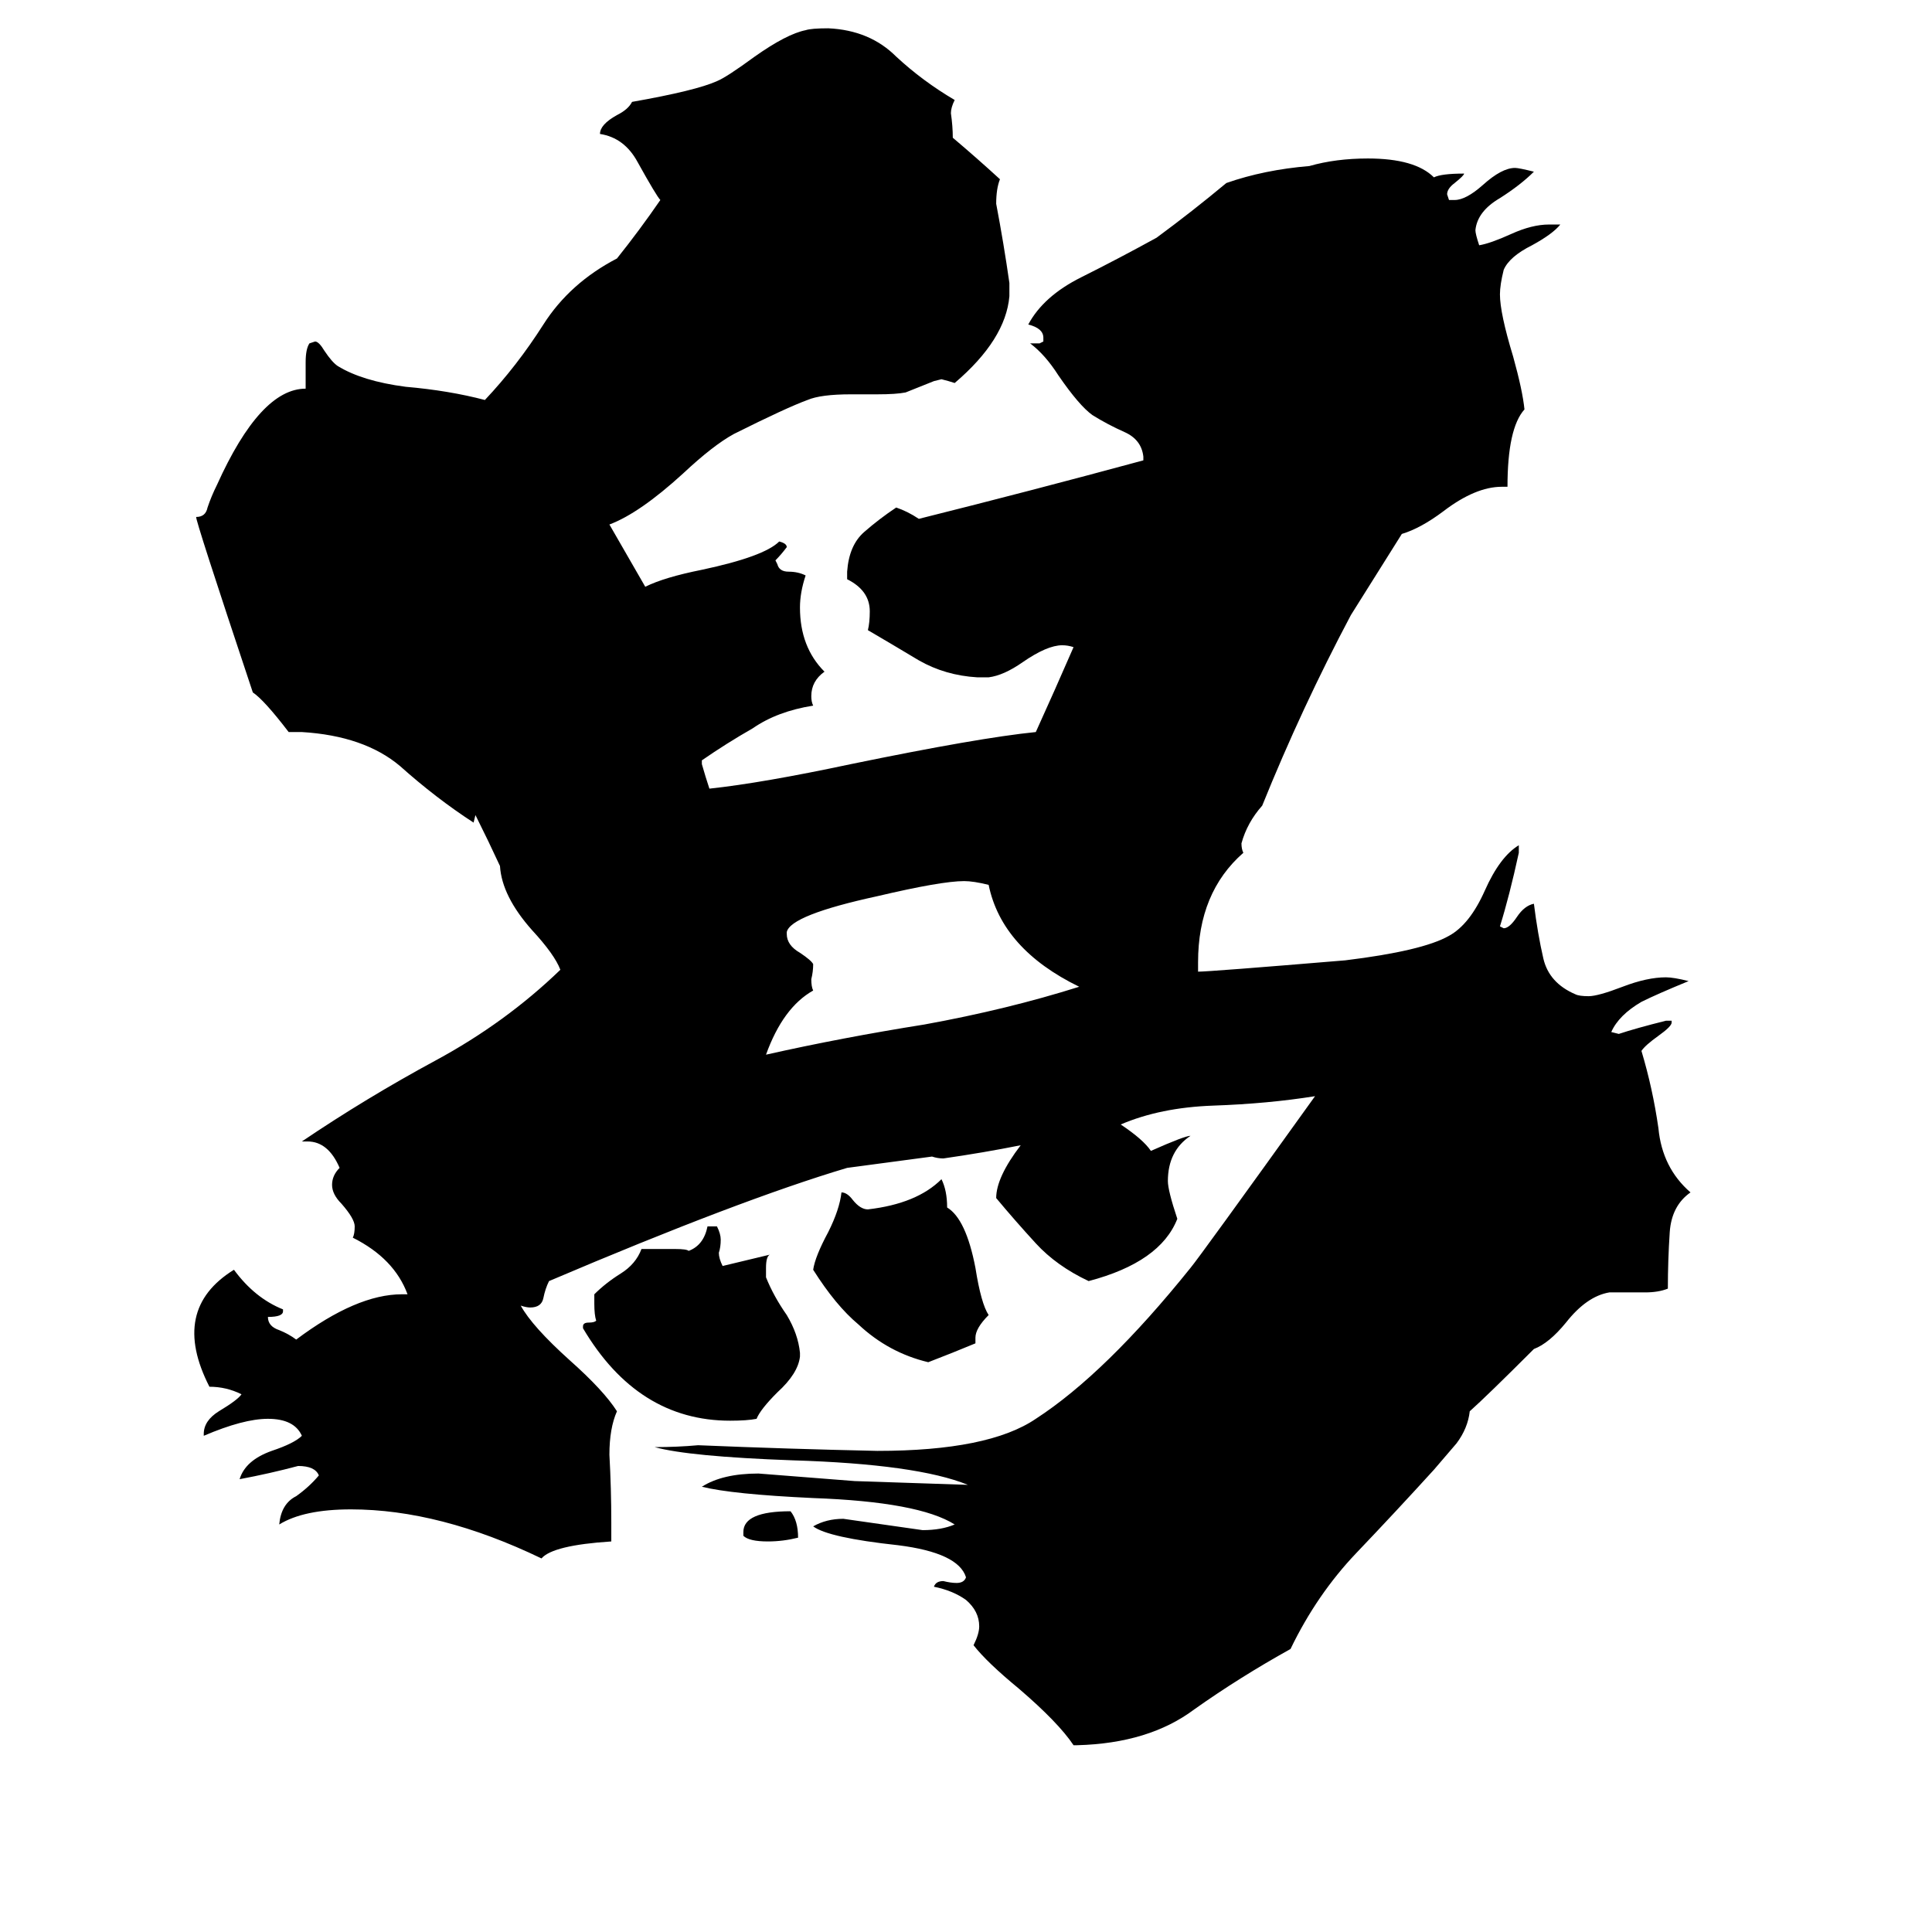<svg xmlns="http://www.w3.org/2000/svg" viewBox="0 -800 1024 1024">
	<path fill="#000000" d="M394 14V12Q394 1 419 1Q423 6 423 15Q415 17 407 17Q397 17 394 14ZM517 -91V-88Q505 -83 492 -78Q471 -83 455 -98Q443 -108 431 -127Q432 -134 439 -147Q445 -159 446 -168Q449 -168 452 -164Q456 -159 460 -159Q486 -162 499 -175Q502 -169 502 -160Q512 -154 517 -128Q520 -109 524 -103Q517 -96 517 -91ZM424 -83V-81Q423 -72 412 -62Q403 -53 401 -48Q396 -47 387 -47Q338 -47 309 -96V-97Q309 -99 312 -99Q315 -99 316 -100Q315 -103 315 -109V-114Q321 -120 329 -125Q337 -130 340 -138H358Q364 -138 365 -137Q373 -140 375 -150H380Q382 -146 382 -143Q382 -139 381 -136Q381 -133 383 -129L408 -135Q406 -134 406 -128V-123Q410 -113 417 -103Q423 -93 424 -83ZM417 -306V-305Q417 -299 424 -295Q430 -291 431 -289Q431 -285 430 -281Q430 -277 431 -275Q415 -266 406 -241Q446 -250 490 -257Q534 -265 572 -277Q531 -297 524 -331Q516 -333 511 -333Q499 -333 465 -325Q419 -315 417 -306ZM716 -474Q690 -425 669 -373Q661 -364 658 -353Q658 -350 659 -348Q635 -327 635 -290V-285Q641 -285 713 -291Q754 -296 768 -304Q779 -310 787 -328Q795 -346 805 -352V-348Q800 -325 795 -309L797 -308Q800 -308 804 -314Q808 -320 813 -321Q815 -305 818 -292Q821 -279 835 -273Q837 -272 842 -272Q847 -272 860 -277Q873 -282 883 -282Q887 -282 895 -280Q878 -273 870 -269Q858 -262 854 -253L858 -252Q867 -255 883 -259H886V-258Q886 -256 879 -251Q872 -246 870 -243Q876 -223 879 -202Q881 -181 896 -168Q886 -161 885 -147Q884 -132 884 -117Q879 -115 872 -115H853Q841 -113 830 -99Q821 -88 813 -85Q788 -60 779 -52Q778 -43 772 -35Q766 -28 760 -21Q740 1 719 23Q698 45 684 74Q657 89 633 106Q609 124 571 125H569Q561 113 540 95Q523 81 516 72Q519 66 519 62Q519 54 512 48Q505 43 495 41Q496 38 500 38Q504 39 507 39Q511 39 512 36Q508 23 476 19Q439 15 431 9Q438 5 447 5Q468 8 489 11Q499 11 506 8Q487 -4 431 -6Q388 -8 372 -12Q383 -19 402 -19Q428 -17 453 -15L513 -13Q486 -24 420 -26Q365 -28 347 -33Q359 -33 370 -34Q418 -32 465 -31Q524 -31 549 -48Q586 -72 631 -128Q636 -134 697 -219Q672 -215 643 -214Q615 -213 594 -204Q606 -196 610 -190Q628 -198 631 -198Q619 -190 619 -174Q619 -169 624 -154Q615 -131 577 -121Q560 -129 549 -141Q538 -153 528 -165Q528 -176 541 -193Q521 -189 500 -186Q497 -186 494 -187L449 -181Q392 -164 291 -121Q289 -117 288 -112Q287 -107 281 -107Q279 -107 276 -108Q282 -97 302 -79Q320 -63 327 -52Q323 -43 323 -29Q324 -11 324 7V17Q293 19 287 26Q233 0 186 0Q161 0 148 8Q149 -3 157 -7Q164 -12 169 -18Q167 -23 158 -23Q143 -19 127 -16Q130 -26 144 -31Q156 -35 160 -39Q156 -48 142 -48Q129 -48 108 -39V-40Q108 -47 116 -52Q126 -58 128 -61Q120 -65 111 -65Q90 -106 124 -127Q135 -112 150 -106V-105Q150 -102 142 -102Q142 -97 148 -95Q153 -93 157 -90Q189 -114 213 -114H216Q209 -133 187 -144Q188 -146 188 -150Q188 -154 181 -162Q176 -167 176 -172Q176 -177 180 -181Q174 -195 163 -195H160Q194 -218 231 -238Q268 -258 297 -286Q294 -294 282 -307Q266 -325 265 -341Q259 -354 252 -368L251 -364Q231 -377 212 -394Q193 -410 160 -412H153Q140 -429 134 -433Q103 -526 104 -526Q109 -526 110 -531Q112 -537 115 -543Q138 -594 162 -594V-608Q162 -615 164 -618L167 -619Q169 -619 172 -614Q176 -608 179 -606Q192 -598 215 -595Q238 -593 257 -588Q274 -606 288 -628Q302 -650 327 -663Q339 -678 350 -694Q348 -696 338 -714Q331 -727 318 -729Q318 -734 327 -739Q333 -742 335 -746Q369 -752 380 -757Q385 -759 400 -770Q417 -782 427 -784Q430 -785 439 -785Q461 -784 475 -770Q489 -757 506 -747Q504 -743 504 -740Q505 -733 505 -727Q518 -716 530 -705Q528 -700 528 -692Q532 -671 535 -650V-643Q533 -620 506 -597Q503 -598 499 -599L495 -598L480 -592Q475 -591 465 -591H451Q435 -591 428 -588Q417 -584 389 -570Q378 -564 362 -549Q339 -528 323 -522L342 -489Q352 -494 372 -498Q405 -505 413 -513Q417 -512 417 -510Q414 -506 411 -503L412 -501Q413 -497 418 -497Q423 -497 427 -495Q424 -486 424 -478Q424 -457 437 -444Q430 -439 430 -431Q430 -428 431 -426Q412 -423 399 -414Q385 -406 372 -397V-395Q374 -388 376 -382Q404 -385 451 -395Q519 -409 549 -412Q559 -434 569 -457Q566 -458 563 -458Q555 -458 542 -449Q532 -442 524 -441H518Q501 -442 487 -450Q472 -459 460 -466Q461 -470 461 -476Q461 -487 449 -493V-497Q450 -511 458 -518Q466 -525 475 -531Q481 -529 487 -525Q547 -540 606 -556V-558Q605 -567 596 -571Q587 -575 579 -580Q572 -585 561 -601Q554 -612 546 -618H551L553 -619V-621Q553 -626 545 -628Q553 -643 573 -653Q593 -663 613 -674Q632 -688 650 -703Q670 -710 694 -712Q708 -716 725 -716Q750 -716 760 -706Q764 -708 776 -708Q776 -707 771 -703Q767 -700 767 -697L768 -694H771Q777 -694 786 -702Q796 -711 803 -711Q805 -711 813 -709Q806 -702 795 -695Q783 -688 782 -678Q782 -676 784 -670Q790 -671 801 -676Q812 -681 821 -681H827Q823 -676 812 -670Q800 -664 797 -657Q795 -649 795 -644Q795 -634 802 -611Q807 -593 808 -583Q799 -573 799 -542H796Q782 -542 765 -529Q753 -520 743 -517Z"/>
</svg>